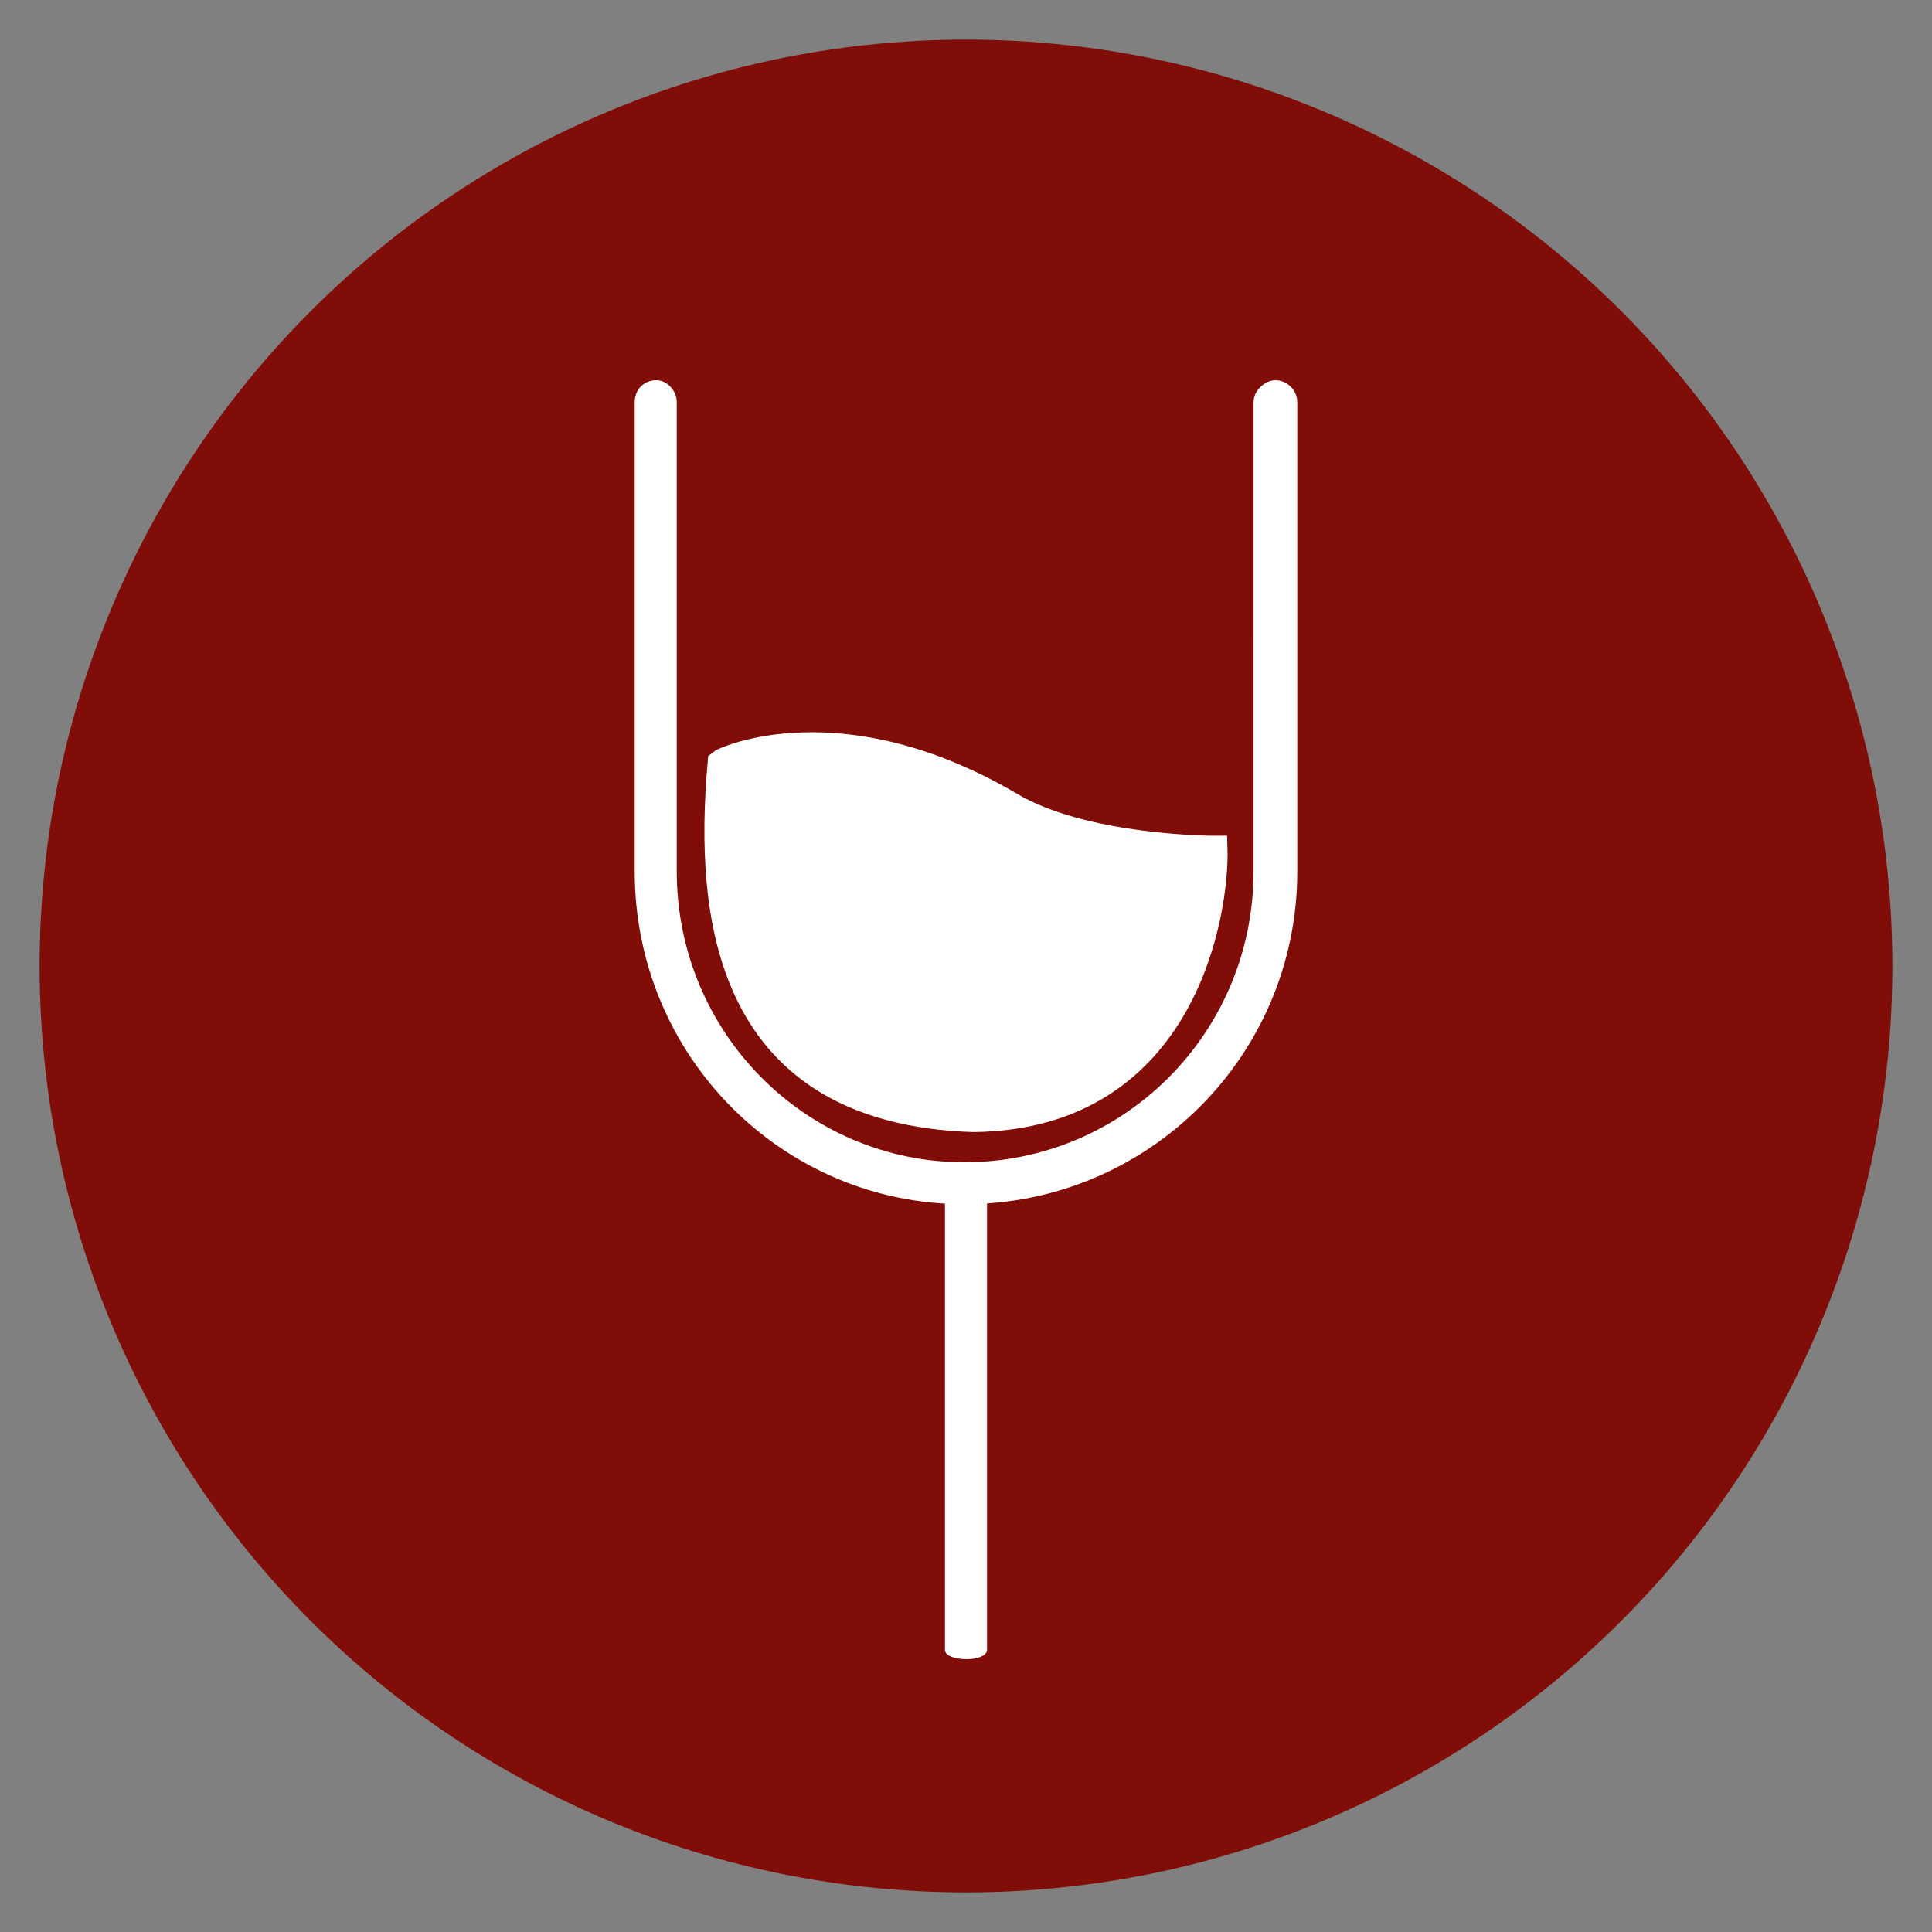 <?xml version="1.0" encoding="utf-8"?>
<!-- Generator: Adobe Illustrator 16.0.0, SVG Export Plug-In . SVG Version: 6.00 Build 0)  -->
<!DOCTYPE svg PUBLIC "-//W3C//DTD SVG 1.1//EN" "http://www.w3.org/Graphics/SVG/1.1/DTD/svg11.dtd">
<svg version="1.1" id="Calque_1" xmlns="http://www.w3.org/2000/svg" xmlns:xlink="http://www.w3.org/1999/xlink" x="0px" y="0px"
	 width="74.623px" height="74.623px" viewBox="0 0 74.623 74.623" enable-background="new 0 0 74.623 74.623" xml:space="preserve">
<rect x="0" y="0" width="74.623" height="74.623" fill="#808080" stroke="none"/>
<circle fill="#800D07" cx="37.311" cy="37.312" r="35.782"/>
<path fill="#FFFFFF" d="M24.515,15.531c0-0.455,0.325-0.846,0.844-0.846c0.39,0,0.78,0.391,0.78,0.846v18.123
	c0,6.236,5.001,11.238,11.107,11.238c6.171,0,11.172-5.002,11.172-11.238V15.531c0-0.455,0.455-0.846,0.845-0.846
	c0.455,0,0.844,0.391,0.844,0.846v18.123c0,7.145-5.781,12.859-12.861,12.859c-7.015,0-12.731-5.715-12.731-12.859V15.531z"/>
<g>
	<path fill="#FFFFFF" d="M36.499,45.447c0-0.189,0.325-0.352,0.845-0.352c0.455,0,0.779,0.162,0.779,0.352v18.287
		c0,0.189-0.324,0.352-0.779,0.352c-0.52,0-0.845-0.162-0.845-0.352V45.447z"/>
</g>
<g>
	<path fill="#FFFFFF" stroke="#FFFFFF" stroke-miterlimit="10" d="M46.912,32.781c0,0-5.069,0.01-7.927-1.717
		c-6.539-3.82-11.042-1.709-11.151-1.615c-0.546,6.109,0.318,13.465,9.75,13.777C45.837,43.143,46.982,35.08,46.912,32.781z"/>
</g>
</svg>
